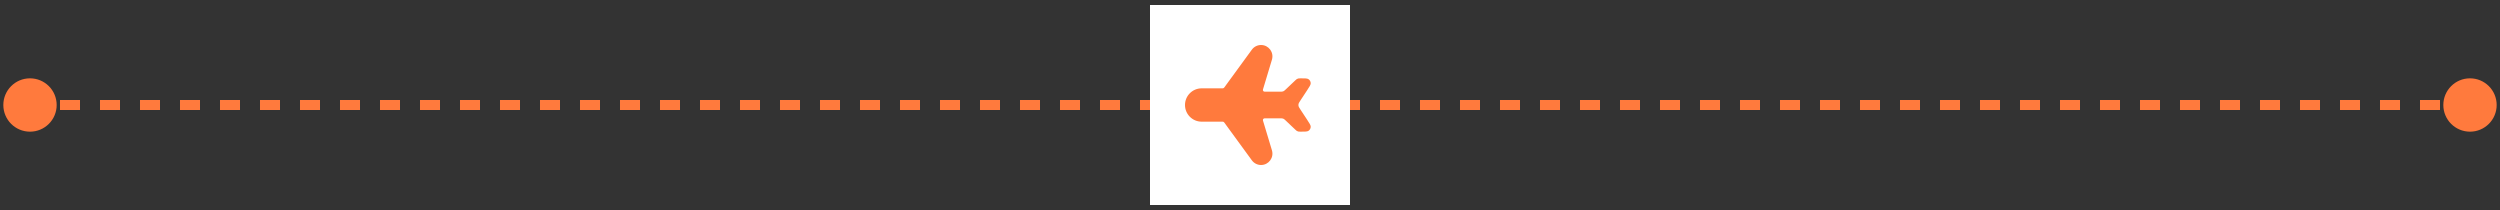 <svg width="250" height="21" viewBox="0 0 250 21" fill="none" xmlns="http://www.w3.org/2000/svg">
<rect x="0" y="0" width="250" height="21" fill="#333333" stroke="none"/>
<path d="M0.333 10.5C0.333 11.973 1.527 13.167 3 13.167C4.473 13.167 5.667 11.973 5.667 10.5C5.667 9.027 4.473 7.833 3 7.833C1.527 7.833 0.333 9.027 0.333 10.5ZM244.333 10.5C244.333 11.973 245.527 13.167 247 13.167C248.473 13.167 249.667 11.973 249.667 10.5C249.667 9.027 248.473 7.833 247 7.833C245.527 7.833 244.333 9.027 244.333 10.5ZM3 11H4V10H3V11ZM6 11H8V10H6V11ZM10 11H12V10H10V11ZM14 11H16V10H14V11ZM18 11H20V10H18V11ZM22 11H24V10H22V11ZM26 11H28V10H26V11ZM30 11H32V10H30V11ZM34 11H36V10H34V11ZM38 11H40V10H38V11ZM42 11H44V10H42V11ZM46 11H48V10H46V11ZM50 11H52V10H50V11ZM54 11H56V10H54V11ZM58 11H60V10H58V11ZM62 11H64V10H62V11ZM66 11H68V10H66V11ZM70 11H72V10H70V11ZM74 11H76V10H74V11ZM78 11H80V10H78V11ZM82 11H84V10H82V11ZM86 11H88V10H86V11ZM90 11H92V10H90V11ZM94 11H96V10H94V11ZM98 11H100V10H98V11ZM102 11H104V10H102V11ZM106 11H108V10H106V11ZM110 11H112V10H110V11ZM114 11H116V10H114V11ZM118 11H120V10H118V11ZM122 11H124V10H122V11ZM126 11H128V10H126V11ZM130 11H132V10H130V11ZM134 11H136V10H134V11ZM138 11H140V10H138V11ZM142 11H144V10H142V11ZM146 11H148V10H146V11ZM150 11H152V10H150V11ZM154 11H156V10H154V11ZM158 11H160V10H158V11ZM162 11H164V10H162V11ZM166 11H168V10H166V11ZM170 11H172V10H170V11ZM174 11H176V10H174V11ZM178 11H180V10H178V11ZM182 11H184V10H182V11ZM186 11H188V10H186V11ZM190 11H192V10H190V11ZM194 11H196V10H194V11ZM198 11H200V10H198V11ZM202 11H204V10H202V11ZM206 11H208V10H206V11ZM210 11H212V10H210V11ZM214 11H216V10H214V11ZM218 11H220V10H218V11ZM222 11H224V10H222V11ZM226 11H228V10H226V11ZM230 11H232V10H230V11ZM234 11H236V10H234V11ZM238 11H240V10H238V11ZM242 11H244V10H242V11ZM246 11H247V10H246V11Z" fill="#FF7A3D"/>
<rect width="20" height="20" transform="translate(115 0.5)" fill="white"/>
<path d="M120.167 8.833L122.269 8.833C122.329 8.833 122.386 8.805 122.421 8.756L125.186 4.967C125.4 4.673 125.742 4.5 126.105 4.5C126.867 4.5 127.414 5.235 127.194 5.965L126.297 8.944C126.263 9.055 126.346 9.167 126.462 9.167L127.979 9.167C128.136 9.167 128.215 9.167 128.288 9.144C128.312 9.136 128.336 9.127 128.358 9.116C128.427 9.082 128.484 9.028 128.598 8.92L129.518 8.047C129.597 7.972 129.637 7.934 129.682 7.906C129.73 7.877 129.783 7.856 129.838 7.845C129.89 7.833 129.944 7.833 130.054 7.833C130.502 7.833 130.727 7.833 130.854 7.921C130.988 8.012 131.069 8.163 131.072 8.324C131.075 8.479 130.951 8.666 130.704 9.041L130.069 10.005C129.929 10.218 129.859 10.324 129.845 10.442C129.841 10.48 129.841 10.52 129.845 10.558C129.859 10.676 129.929 10.782 130.069 10.995L130.704 11.959C130.951 12.334 131.075 12.521 131.072 12.676C131.069 12.838 130.988 12.988 130.854 13.079C130.727 13.167 130.502 13.167 130.054 13.167C129.944 13.167 129.89 13.167 129.838 13.155C129.783 13.144 129.73 13.123 129.682 13.094C129.637 13.066 129.597 13.028 129.518 12.953L128.598 12.08C128.484 11.972 128.427 11.918 128.358 11.884C128.336 11.873 128.312 11.864 128.288 11.856C128.215 11.833 128.136 11.833 127.979 11.833L126.462 11.833C126.346 11.833 126.263 11.945 126.297 12.056L127.194 15.035C127.414 15.765 126.867 16.5 126.105 16.5C125.742 16.5 125.4 16.326 125.186 16.033L122.421 12.244C122.386 12.195 122.329 12.167 122.269 12.167L120.167 12.167C119.246 12.167 118.5 11.421 118.5 10.5C118.5 9.58 119.246 8.833 120.167 8.833Z" fill="#FF7A3D"/>
</svg>
